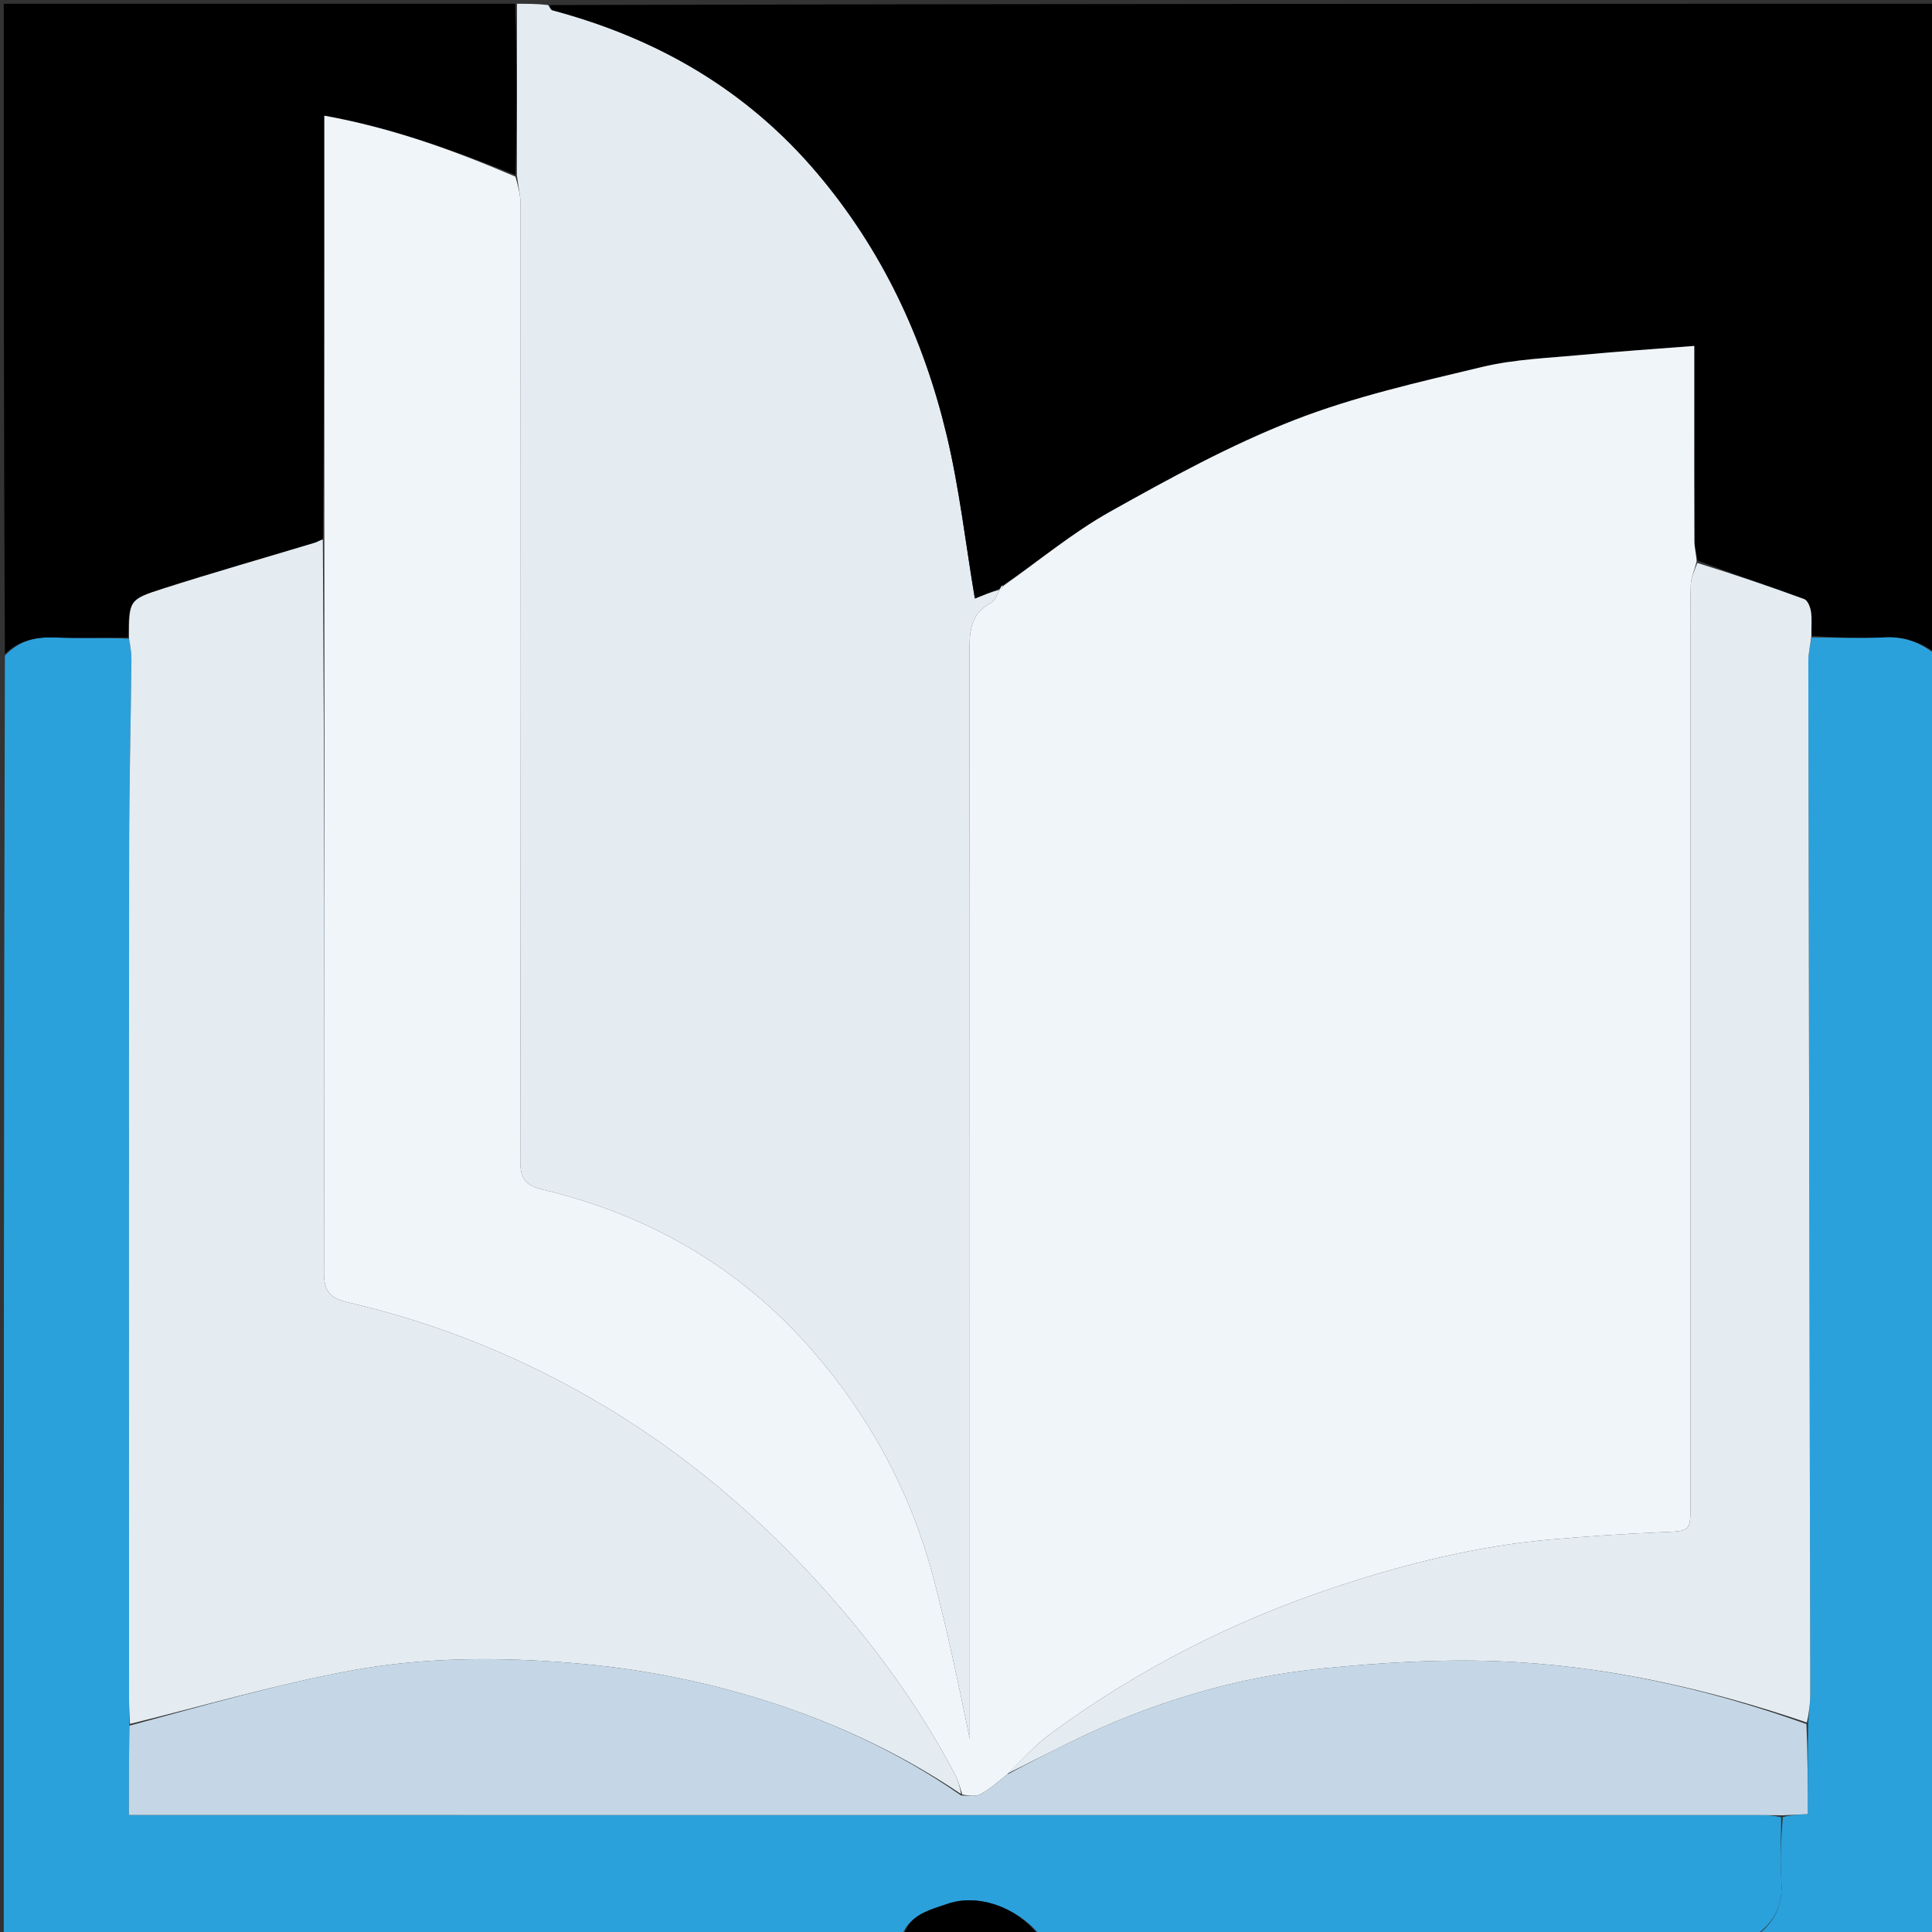 <svg version="1.1" id="Layer_1" xmlns="http://www.w3.org/2000/svg" xmlns:xlink="http://www.w3.org/1999/xlink" x="0px" y="0px"
	 width="100%" viewBox="0 0 512 512" enable-background="new 0 0 512 512" xml:space="preserve">
<rect x="0" y="0" width="512" height="512" fill="#333333" stroke="none"/>
<path fill="#E4ECF2" opacity="1" stroke="none"
	d="
M137,1 
	C139.701,1 142.401,1 145.247,1.333 
	C145.73,2.029 146.008,2.617 146.413,2.725 
	C174.18,10.135 197.926,23.815 216.698,46.051 
	C233.823,66.336 244.704,89.612 250.824,115.09 
	C254.254,129.369 255.896,144.077 258.348,158.618 
	C259.984,157.951 262.464,156.94 264.927,156.28 
	C264.159,157.7 263.648,159.218 262.621,159.762 
	C256.92,162.777 256.916,167.779 256.922,173.322 
	C257.03,267.456 256.999,361.589 256.999,455.722 
	C256.999,457.41 256.999,459.098 256.999,460.786 
	C253.965,446.108 250.974,431.551 247.115,417.229 
	C241.149,395.086 230.372,375.284 215.372,357.992 
	C196.264,335.965 172.092,321.984 143.806,315.248 
	C139.182,314.147 137.871,312.345 137.881,307.611 
	C138.043,223.142 138.007,138.672 137.955,54.202 
	C137.954,51.764 137.307,49.328 136.979,46.429 
	C136.998,30.978 136.999,15.989 137,1 
z"/>
<path fill="#000000" opacity="1" stroke="none" 
	d="
M264.945,155.93 
	C262.464,156.94 259.984,157.951 258.348,158.618 
	C255.896,144.077 254.254,129.369 250.824,115.09 
	C244.704,89.612 233.823,66.336 216.698,46.051 
	C197.926,23.815 174.18,10.135 146.413,2.725 
	C146.008,2.617 145.73,2.029 145.696,1.333 
	C268.234,1 390.468,1 513,1 
	C513,58.021 513,115.042 512.703,172.823 
	C508.763,170.176 504.579,168.664 499.473,168.916 
	C493.023,169.234 486.543,168.952 480.041,168.482 
	C480.004,166.041 480.214,164.014 479.921,162.062 
	C479.742,160.871 479.045,159.105 478.147,158.775 
	C468.854,155.363 459.472,152.19 449.932,148.564 
	C449.5,146.606 449.04,145.036 449.033,143.464 
	C448.975,130.469 449,117.474 449,104.479 
	C449,100.376 449,96.274 449,91.677 
	C438.755,92.479 429.104,93.108 419.48,94.025 
	C410.556,94.876 401.455,95.172 392.799,97.244 
	C375.962,101.275 358.889,105.115 342.832,111.386 
	C326.028,117.949 310.008,126.746 294.214,135.584 
	C284.267,141.15 275.367,148.587 265.734,155.129 
	C265.287,155.367 265.104,155.66 264.948,155.968 
	C264.975,155.984 264.945,155.93 264.945,155.93 
z"/>
<path fill="#2BA1DC" opacity="1" stroke="none"
	d="
M465,513 
	C401.979,513 338.958,513 275.466,512.636 
	C269.216,505.276 259.105,501.778 251.063,504.553 
	C246.36,506.175 241.029,507.361 239,513 
	C159.727,513 80.453,513 1,513 
	C1,399.979 1,286.958 1.296,173.763 
	C5.05,169.733 9.427,168.743 14.457,168.935 
	C20.933,169.182 27.427,168.959 34.187,169.256 
	C34.591,171.388 34.852,173.203 34.832,175.015 
	C34.646,191.825 34.238,208.634 34.222,225.444 
	C34.153,300.421 34.19,375.398 34.203,450.374 
	C34.203,452.535 34.361,454.695 34.303,457.321 
	C34.161,465.379 34.161,472.97 34.161,480.999 
	C36.909,480.999 39.044,480.999 41.179,480.999 
	C182.632,480.999 324.085,480.998 465.539,481.004 
	C467.703,481.004 469.867,481.087 472.021,481.592 
	C472.006,487.49 471.687,492.952 472.081,498.361 
	C472.547,504.77 470.289,509.536 465,513 
z"/>
<path fill="#000000" opacity="1" stroke="none" 
	d="
M33.913,168.939 
	C27.427,168.959 20.933,169.182 14.457,168.935 
	C9.427,168.743 5.05,169.733 1.296,173.295 
	C1,115.748 1,58.496 1,1 
	C46.021,1 91.042,1 136.531,1 
	C136.999,15.989 136.998,30.978 136.615,46.359 
	C120.148,39.766 103.733,33.865 85.953,30.659 
	C85.953,68.67 85.953,105.776 85.557,142.941 
	C84.591,143.28 84.047,143.645 83.447,143.826 
	C69.98,147.887 56.449,151.749 43.054,156.037 
	C34.094,158.904 34.18,159.172 33.913,168.939 
z"/>
<path fill="#2BA1DC" opacity="1" stroke="none"
	d="
M465.469,513 
	C470.289,509.536 472.547,504.77 472.081,498.361 
	C471.687,492.952 472.006,487.49 472.465,481.542 
	C474.84,480.946 476.761,480.859 479.066,480.755 
	C479.066,472.524 479.066,464.783 479.182,456.64 
	C479.453,453.753 479.746,451.268 479.741,448.784 
	C479.572,357.578 479.37,266.372 479.221,175.166 
	C479.217,173.087 479.778,171.008 480.076,168.928 
	C486.543,168.952 493.023,169.234 499.473,168.916 
	C504.579,168.664 508.763,170.176 512.703,173.292 
	C513,286.333 513,399.667 513,513 
	C497.235,513 481.586,513 465.469,513 
z"/>
<path fill="#000000" opacity="1" stroke="none" 
	d="
M239.469,513 
	C241.029,507.361 246.36,506.175 251.063,504.553 
	C259.105,501.778 269.216,505.276 274.997,512.636 
	C263.312,513 251.625,513 239.469,513 
z"/>
<path fill="#F0F5FA" opacity="1" stroke="none" 
	d="
M85.953,142.882 
	C85.953,105.776 85.953,68.67 85.953,30.659 
	C103.733,33.865 120.148,39.766 136.598,46.82 
	C137.307,49.328 137.954,51.764 137.955,54.202 
	C138.007,138.672 138.043,223.142 137.881,307.611 
	C137.871,312.345 139.182,314.147 143.806,315.248 
	C172.092,321.984 196.264,335.965 215.372,357.992 
	C230.372,375.284 241.149,395.086 247.115,417.229 
	C250.974,431.551 253.965,446.108 256.999,460.786 
	C256.999,459.098 256.999,457.41 256.999,455.722 
	C256.999,361.589 257.03,267.456 256.922,173.322 
	C256.916,167.779 256.92,162.777 262.621,159.762 
	C263.648,159.218 264.159,157.7 264.927,156.28 
	C264.945,155.93 264.975,155.984 265.169,155.908 
	C265.642,155.682 265.853,155.466 265.997,155.184 
	C275.367,148.587 284.267,141.15 294.214,135.584 
	C310.008,126.746 326.028,117.949 342.832,111.386 
	C358.889,105.115 375.962,101.275 392.799,97.244 
	C401.455,95.172 410.556,94.876 419.48,94.025 
	C429.104,93.108 438.755,92.479 449,91.677 
	C449,96.274 449,100.376 449,104.479 
	C449,117.474 448.975,130.469 449.033,143.464 
	C449.04,145.036 449.5,146.606 449.618,148.8 
	C448.992,151.306 448.13,153.177 448.072,155.073 
	C447.887,161.064 448.004,167.064 448.004,173.061 
	C448.004,248.184 448.004,323.307 448.003,398.43 
	C448.003,405.995 447.99,405.748 440.231,406.061 
	C430.475,406.454 420.724,407.145 410.995,407.988 
	C391.574,409.669 372.758,414.374 354.326,420.449 
	C327.01,429.452 301.61,442.385 278.412,459.442 
	C274.263,462.492 270.791,466.464 266.845,470.307 
	C264.416,472.261 262.281,474.171 259.825,475.476 
	C258.51,476.175 256.641,475.83 255.01,475.582 
	C254.426,473.663 254.011,472.036 253.254,470.588 
	C243.591,452.108 231.304,435.415 217.369,420.026 
	C200.809,401.739 182.064,385.827 160.906,373.076 
	C139.586,360.227 116.703,350.825 92.419,345.189 
	C87.534,344.055 85.847,342.417 85.863,337.161 
	C86.058,272.402 85.969,207.642 85.953,142.882 
z"/>
<path fill="#E4ECF2" opacity="1" stroke="none" 
	d="
M267.006,470.011 
	C270.791,466.464 274.263,462.492 278.412,459.442 
	C301.61,442.385 327.01,429.452 354.326,420.449 
	C372.758,414.374 391.574,409.669 410.995,407.988 
	C420.724,407.145 430.475,406.454 440.231,406.061 
	C447.99,405.748 448.003,405.995 448.003,398.43 
	C448.004,323.307 448.004,248.184 448.004,173.061 
	C448.004,167.064 447.887,161.064 448.072,155.073 
	C448.13,153.177 448.992,151.306 449.8,149.187 
	C459.472,152.19 468.854,155.363 478.147,158.775 
	C479.045,159.105 479.742,160.871 479.921,162.062 
	C480.214,164.014 480.004,166.041 480.041,168.482 
	C479.778,171.008 479.217,173.087 479.221,175.166 
	C479.37,266.372 479.572,357.578 479.741,448.784 
	C479.746,451.268 479.453,453.753 478.84,456.488 
	C451.866,447.298 424.568,441.258 396.464,440.22 
	C381.283,439.659 365.953,440.627 350.81,442.12 
	C327.211,444.447 304.742,451.304 283.432,461.796 
	C277.94,464.5 272.481,467.271 267.006,470.011 
z"/>
<path fill="#E4ECF2" opacity="1" stroke="none" 
	d="
M265.734,155.129 
	C265.853,155.466 265.642,155.682 265.142,155.892 
	C265.104,155.66 265.287,155.367 265.734,155.129 
z"/>
<path fill="#E4ECF2" opacity="1" stroke="none" 
	d="
M85.557,142.941 
	C85.969,207.642 86.058,272.402 85.863,337.161 
	C85.847,342.417 87.534,344.055 92.419,345.189 
	C116.703,350.825 139.586,360.227 160.906,373.076 
	C182.064,385.827 200.809,401.739 217.369,420.026 
	C231.304,435.415 243.591,452.108 253.254,470.588 
	C254.011,472.036 254.426,473.663 254.7,475.446 
	C237.624,463.945 219.254,455.596 199.679,449.721 
	C184.222,445.082 168.512,442.136 152.404,440.772 
	C132.604,439.095 112.778,439.115 93.349,442.662 
	C73.512,446.284 54.064,452.036 34.445,456.856 
	C34.361,454.695 34.203,452.535 34.203,450.374 
	C34.19,375.398 34.153,300.421 34.222,225.444 
	C34.238,208.634 34.646,191.825 34.832,175.015 
	C34.852,173.203 34.591,171.388 34.187,169.256 
	C34.18,159.172 34.094,158.904 43.054,156.037 
	C56.449,151.749 69.98,147.887 83.447,143.826 
	C84.047,143.645 84.591,143.28 85.557,142.941 
z"/>
<path fill="#C5D7E6" opacity="1" stroke="none" 
	d="
M34.303,457.321 
	C54.064,452.036 73.512,446.284 93.349,442.662 
	C112.778,439.115 132.604,439.095 152.404,440.772 
	C168.512,442.136 184.222,445.082 199.679,449.721 
	C219.254,455.596 237.624,463.945 254.711,475.821 
	C256.641,475.83 258.51,476.175 259.825,475.476 
	C262.281,474.171 264.416,472.261 266.845,470.307 
	C272.481,467.271 277.94,464.5 283.432,461.796 
	C304.742,451.304 327.211,444.447 350.81,442.12 
	C365.953,440.627 381.283,439.659 396.464,440.22 
	C424.568,441.258 451.866,447.298 478.723,456.889 
	C479.066,464.783 479.066,472.524 479.066,480.755 
	C476.761,480.859 474.84,480.946 472.475,481.082 
	C469.867,481.087 467.703,481.004 465.539,481.004 
	C324.085,480.998 182.632,480.999 41.179,480.999 
	C39.044,480.999 36.909,480.999 34.161,480.999 
	C34.161,472.97 34.161,465.379 34.303,457.321 
z"/>
</svg>